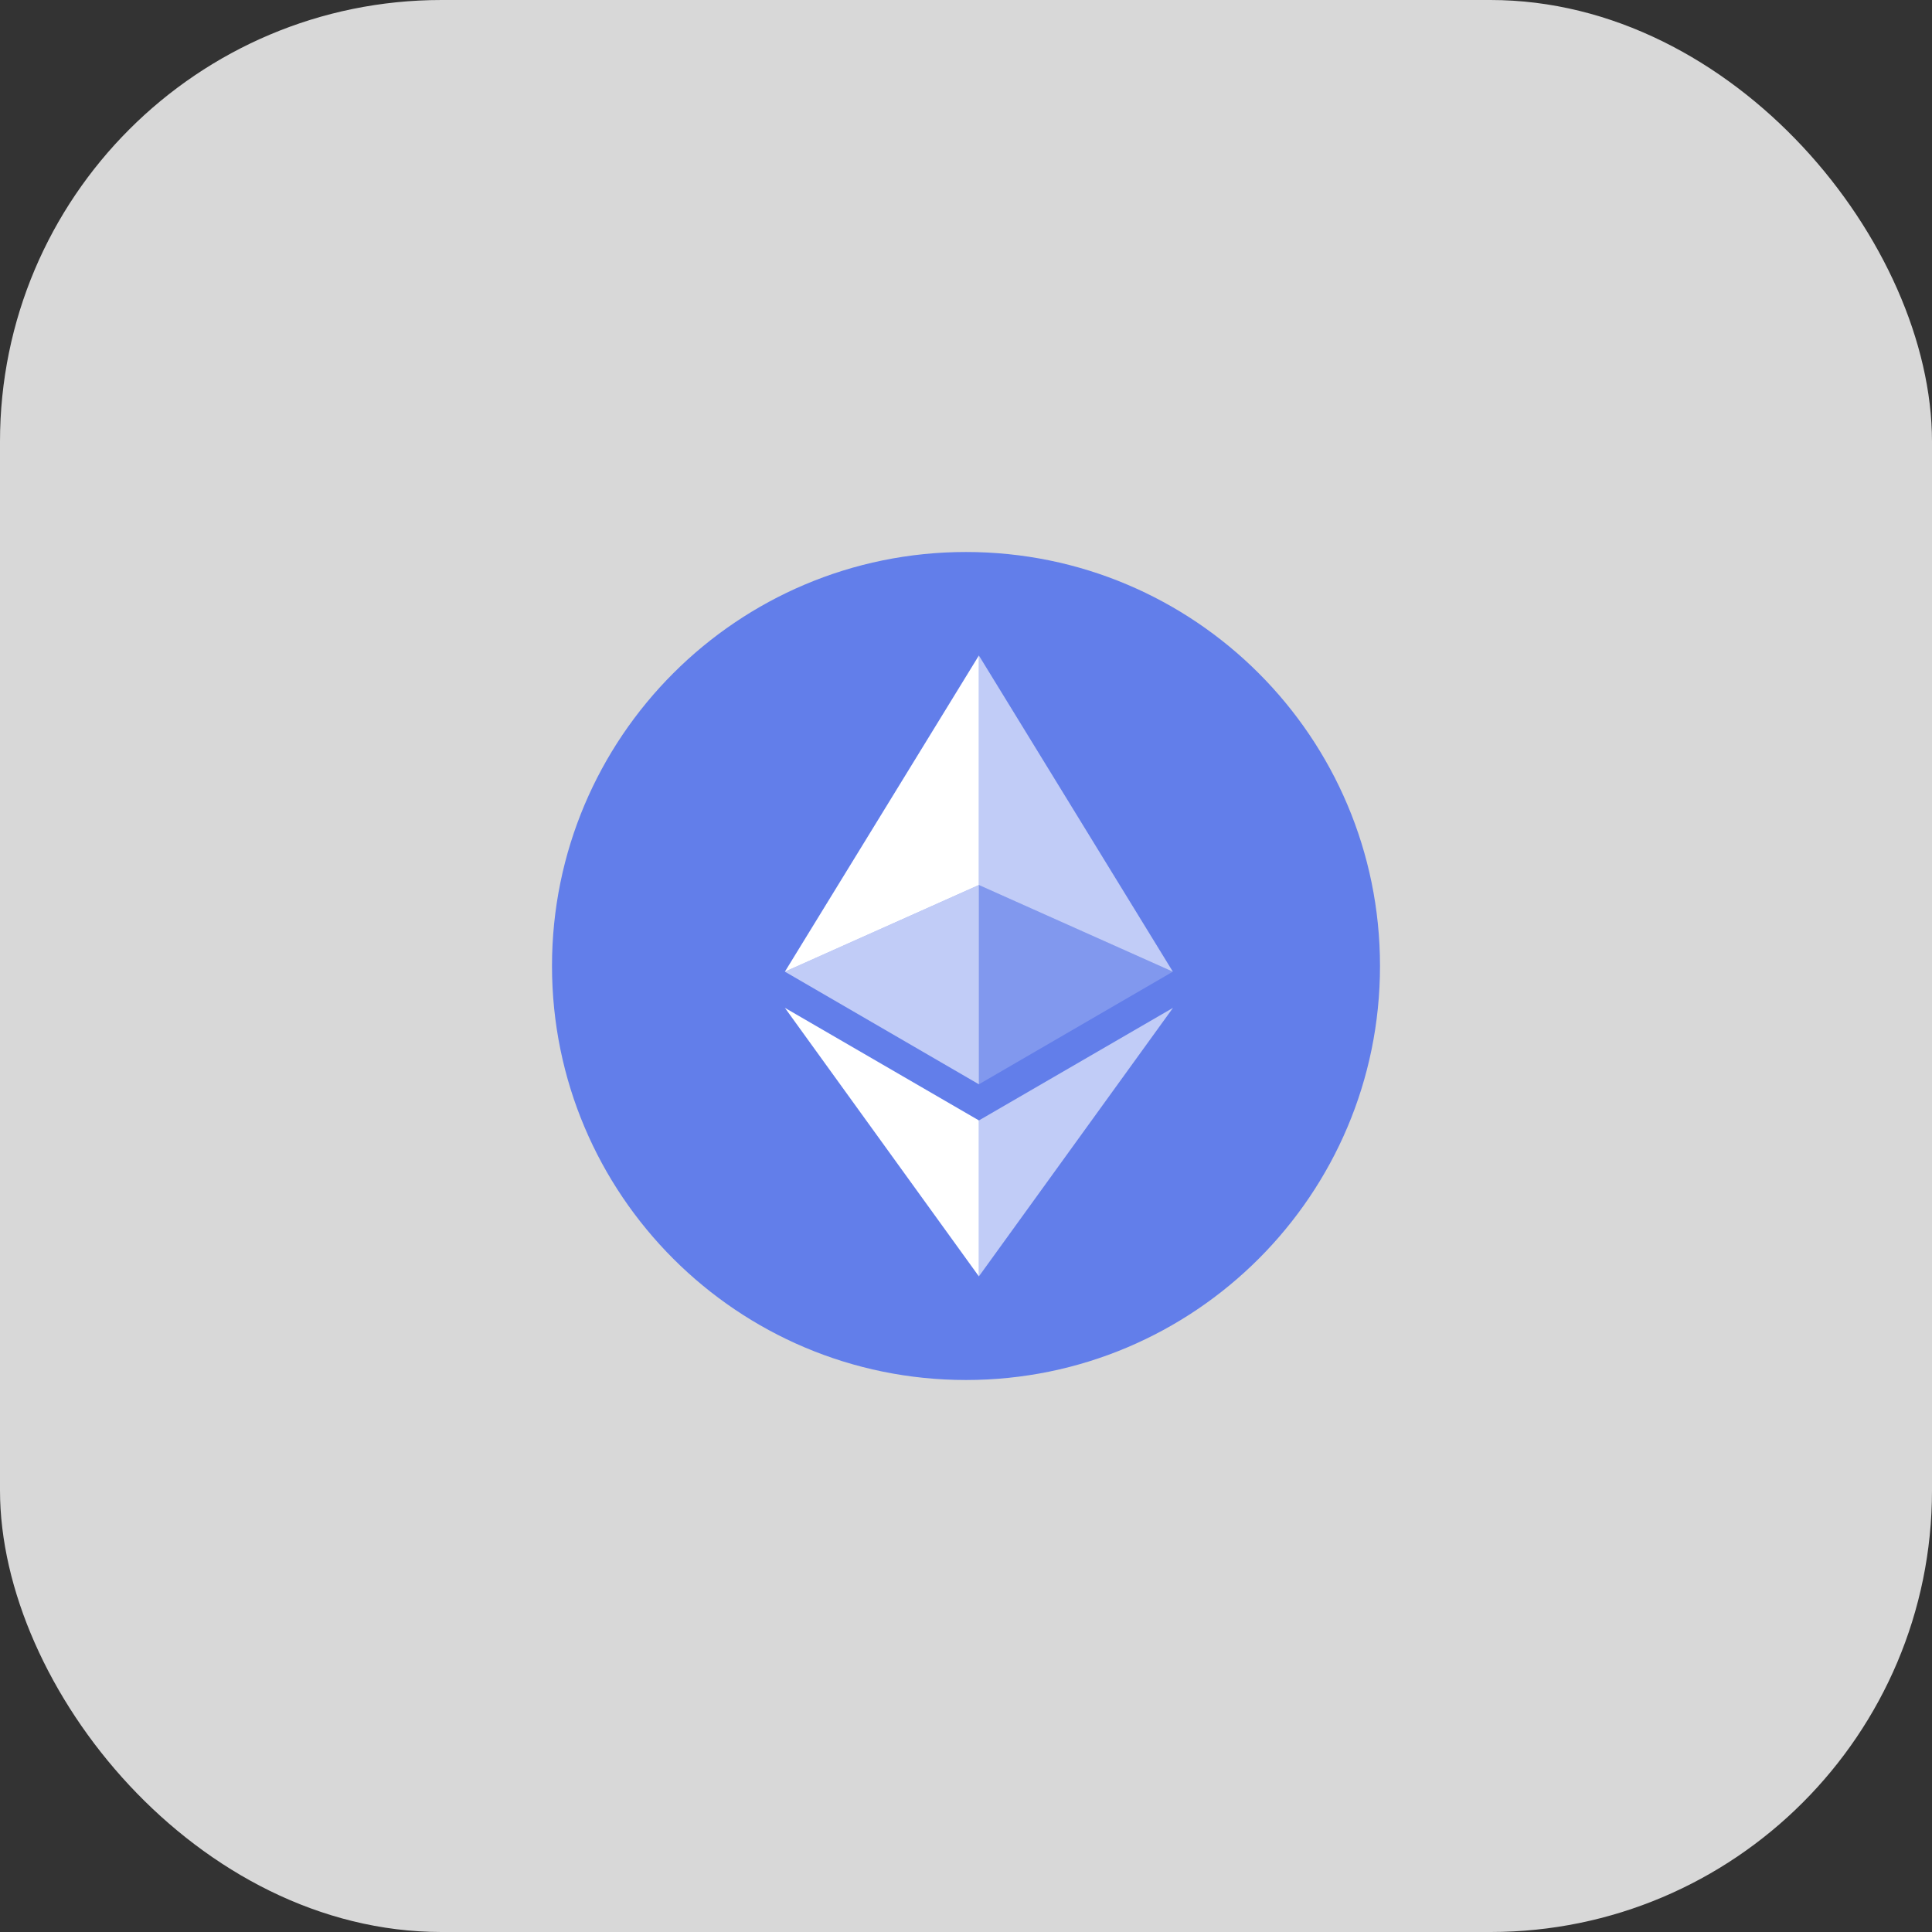 <svg width="70" height="70" viewBox="0 0 70 70" fill="none" xmlns="http://www.w3.org/2000/svg">
<rect x="0" y="0" width="70" height="70" fill="#333333" stroke="none"/>
<rect width="70" height="70" rx="16" fill="#D8D8D8"/>
<path d="M35 50C43.284 50 50 43.284 50 35C50 26.716 43.284 20 35 20C26.716 20 20 26.716 20 35C20 43.284 26.716 50 35 50Z" fill="#627EEA"/>
<path d="M35.467 23.75V32.066L42.495 35.206L35.467 23.75Z" fill="white" fill-opacity="0.602"/>
<path d="M35.467 23.75L28.438 35.206L35.467 32.066V23.75Z" fill="white"/>
<path d="M35.467 40.596V46.246L42.5 36.516L35.467 40.596Z" fill="white" fill-opacity="0.602"/>
<path d="M35.467 46.246V40.595L28.438 36.516L35.467 46.246Z" fill="white"/>
<path d="M35.467 39.286L42.495 35.205L35.467 32.066V39.286Z" fill="white" fill-opacity="0.2"/>
<path d="M28.438 35.205L35.467 39.286V32.066L28.438 35.205Z" fill="white" fill-opacity="0.602"/>
</svg>
